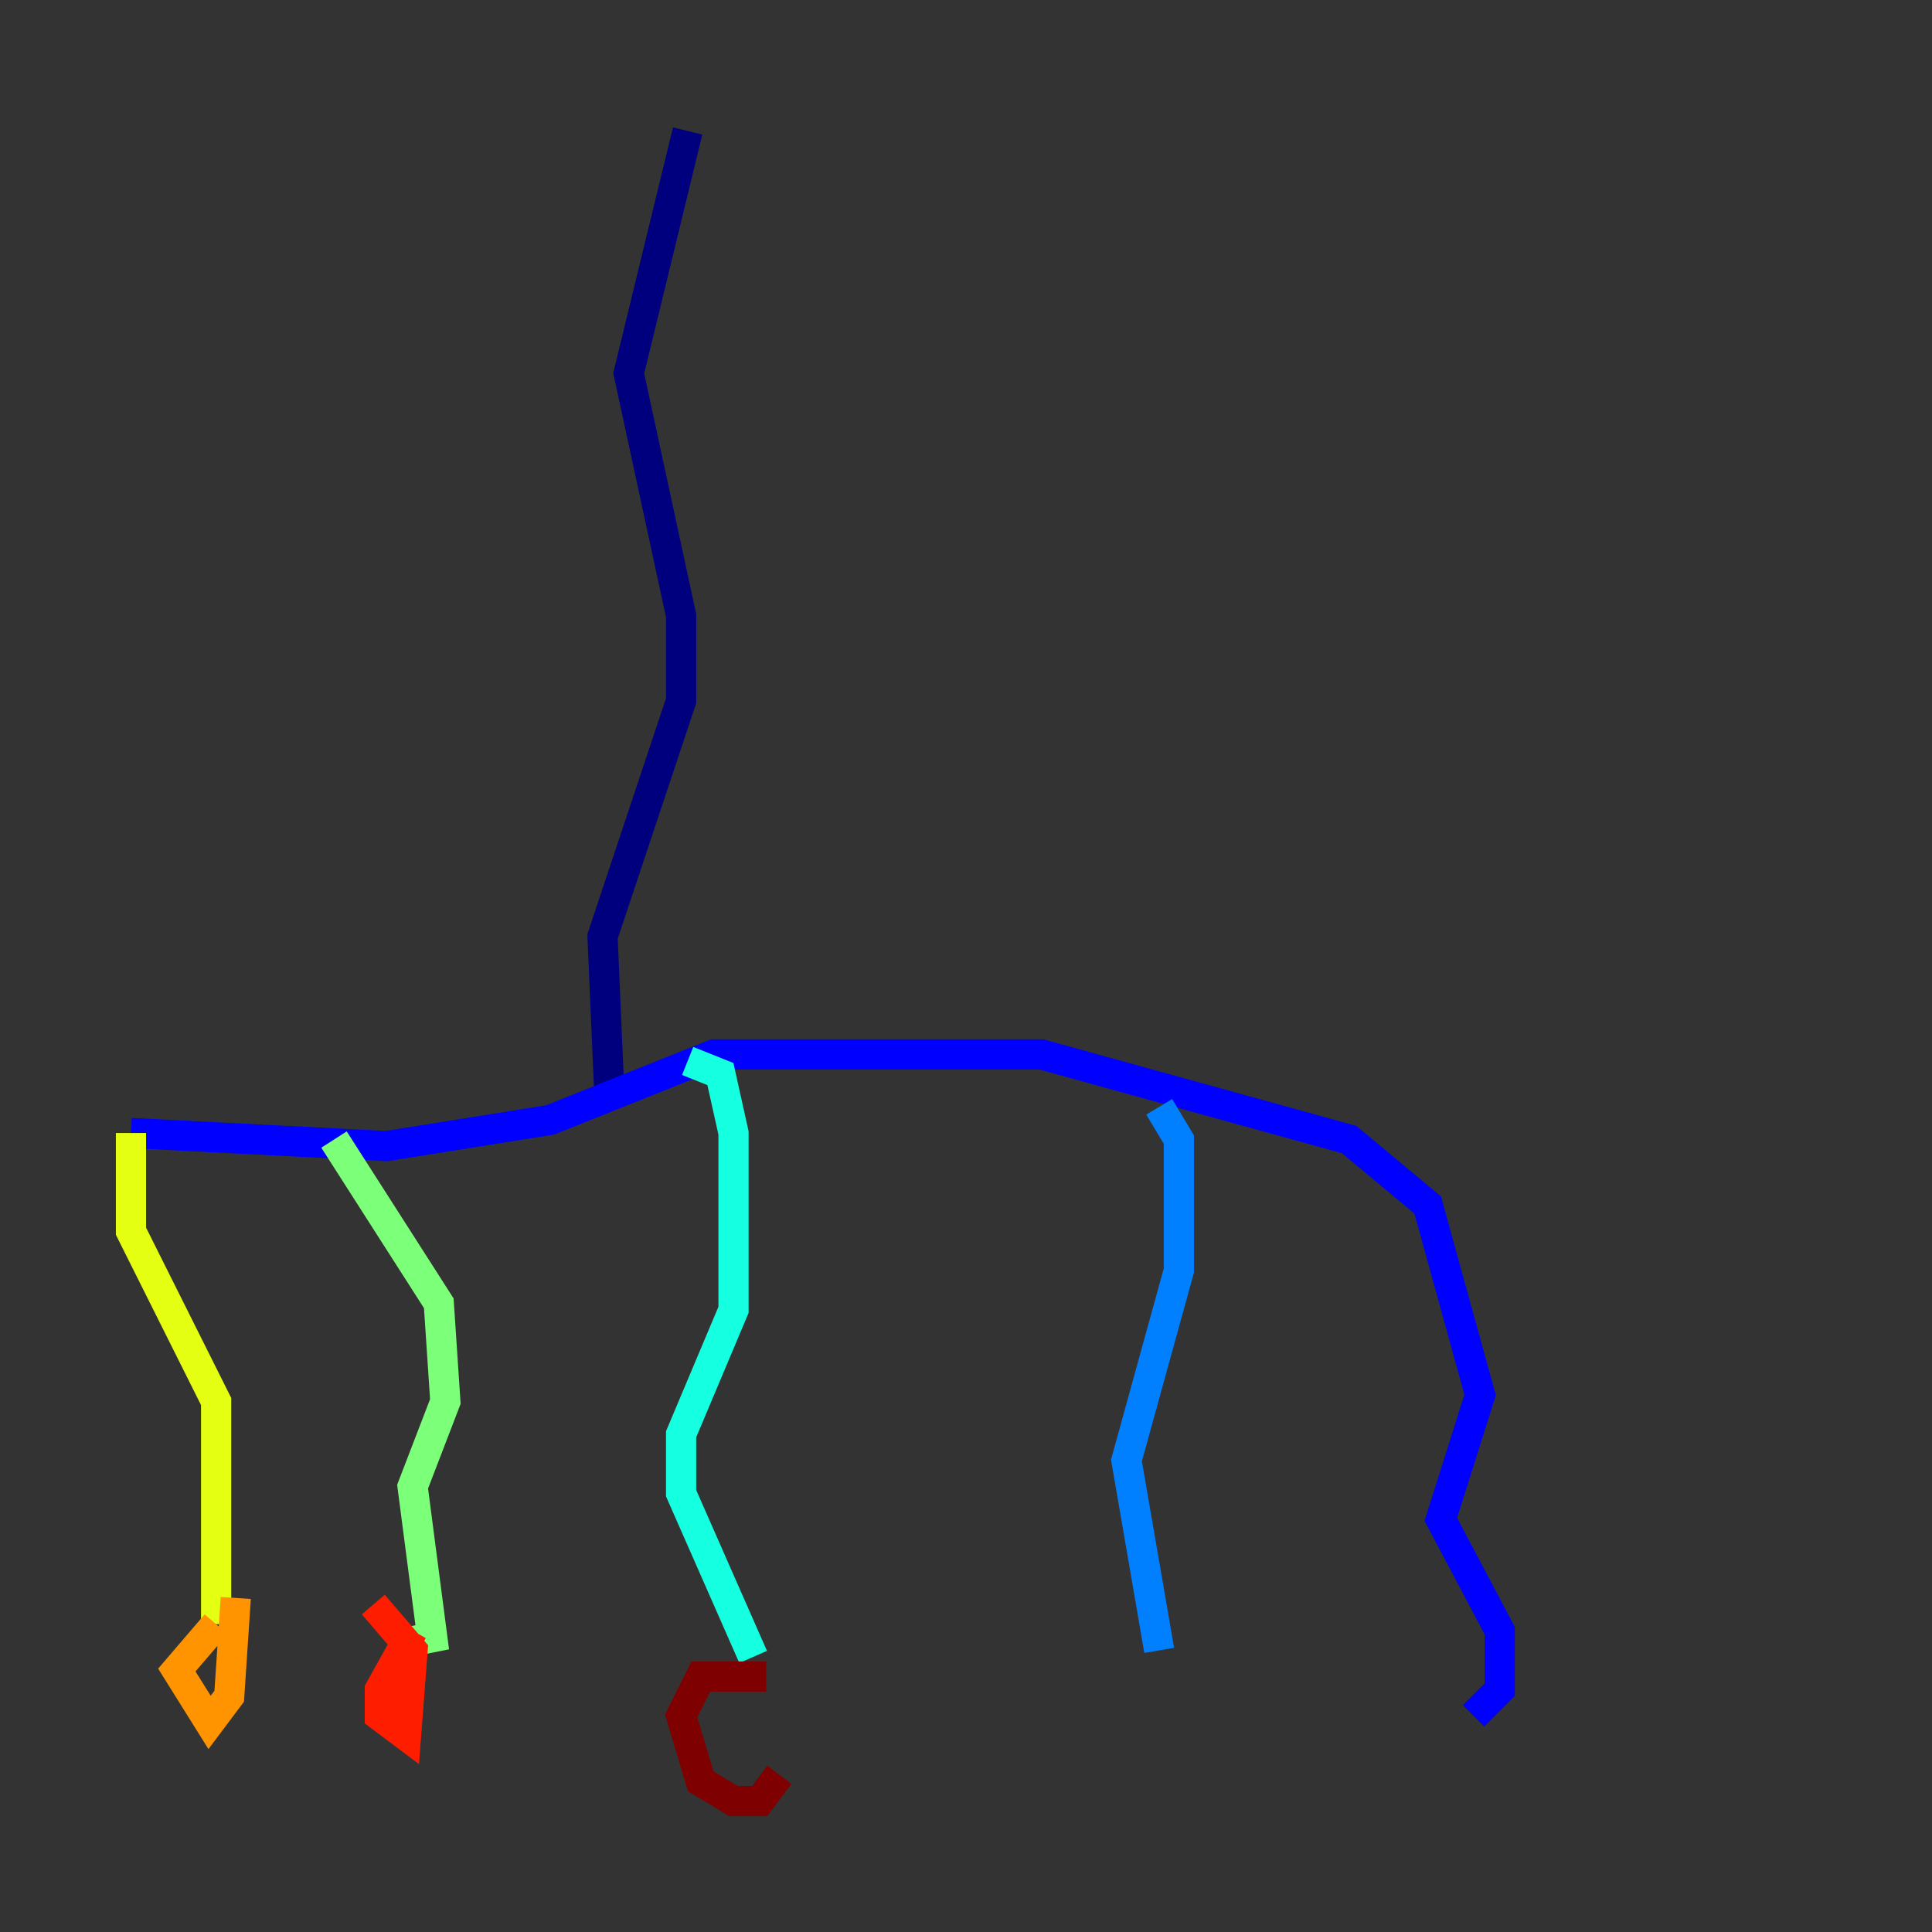 <?xml version="1.0" encoding="utf-8" ?>
<svg baseProfile="tiny" height="128" version="1.2" viewBox="0,0,128,128" width="128" xmlns="http://www.w3.org/2000/svg" xmlns:ev="http://www.w3.org/2001/xml-events" xmlns:xlink="http://www.w3.org/1999/xlink"><rect x="0" y="0" width="128" height="128" fill="#333333" stroke="none"/><defs /><polyline fill="none" points="45.559,8.678 41.654,24.732 45.125,40.786 45.125,46.427 39.919,62.047 40.352,72.027" stroke="#00007f" stroke-width="2" /><polyline fill="none" points="8.678,75.064 25.6,75.932 36.447,74.197 47.295,69.858 68.99,69.858 89.383,75.498 94.59,79.837 98.061,92.42 95.458,100.664 99.363,108.041 99.363,111.946 97.627,113.681" stroke="#0000ff" stroke-width="2" /><polyline fill="none" points="76.8,73.329 78.102,75.498 78.102,84.176 74.63,96.759 76.8,109.342" stroke="#0080ff" stroke-width="2" /><polyline fill="none" points="45.559,70.291 47.729,71.159 48.597,75.064 48.597,86.78 45.125,95.024 45.125,98.929 49.898,109.776" stroke="#15ffe1" stroke-width="2" /><polyline fill="none" points="22.129,75.498 29.071,86.346 29.505,92.854 27.336,98.495 28.637,108.475 26.468,108.909" stroke="#7cff79" stroke-width="2" /><polyline fill="none" points="8.678,75.064 8.678,81.573 14.319,92.854 14.319,107.607" stroke="#e4ff12" stroke-width="2" /><polyline fill="none" points="14.319,107.607 11.715,110.644 13.885,114.115 15.186,112.38 15.62,105.871" stroke="#ff9400" stroke-width="2" /><polyline fill="none" points="27.336,108.041 25.166,111.946 25.166,113.681 26.902,114.983 27.336,109.342 24.732,106.305" stroke="#ff1d00" stroke-width="2" /><polyline fill="none" points="50.766,111.078 46.427,111.078 45.125,113.681 46.427,118.02 48.597,119.322 50.332,119.322 51.634,117.586" stroke="#7f0000" stroke-width="2" /></svg>